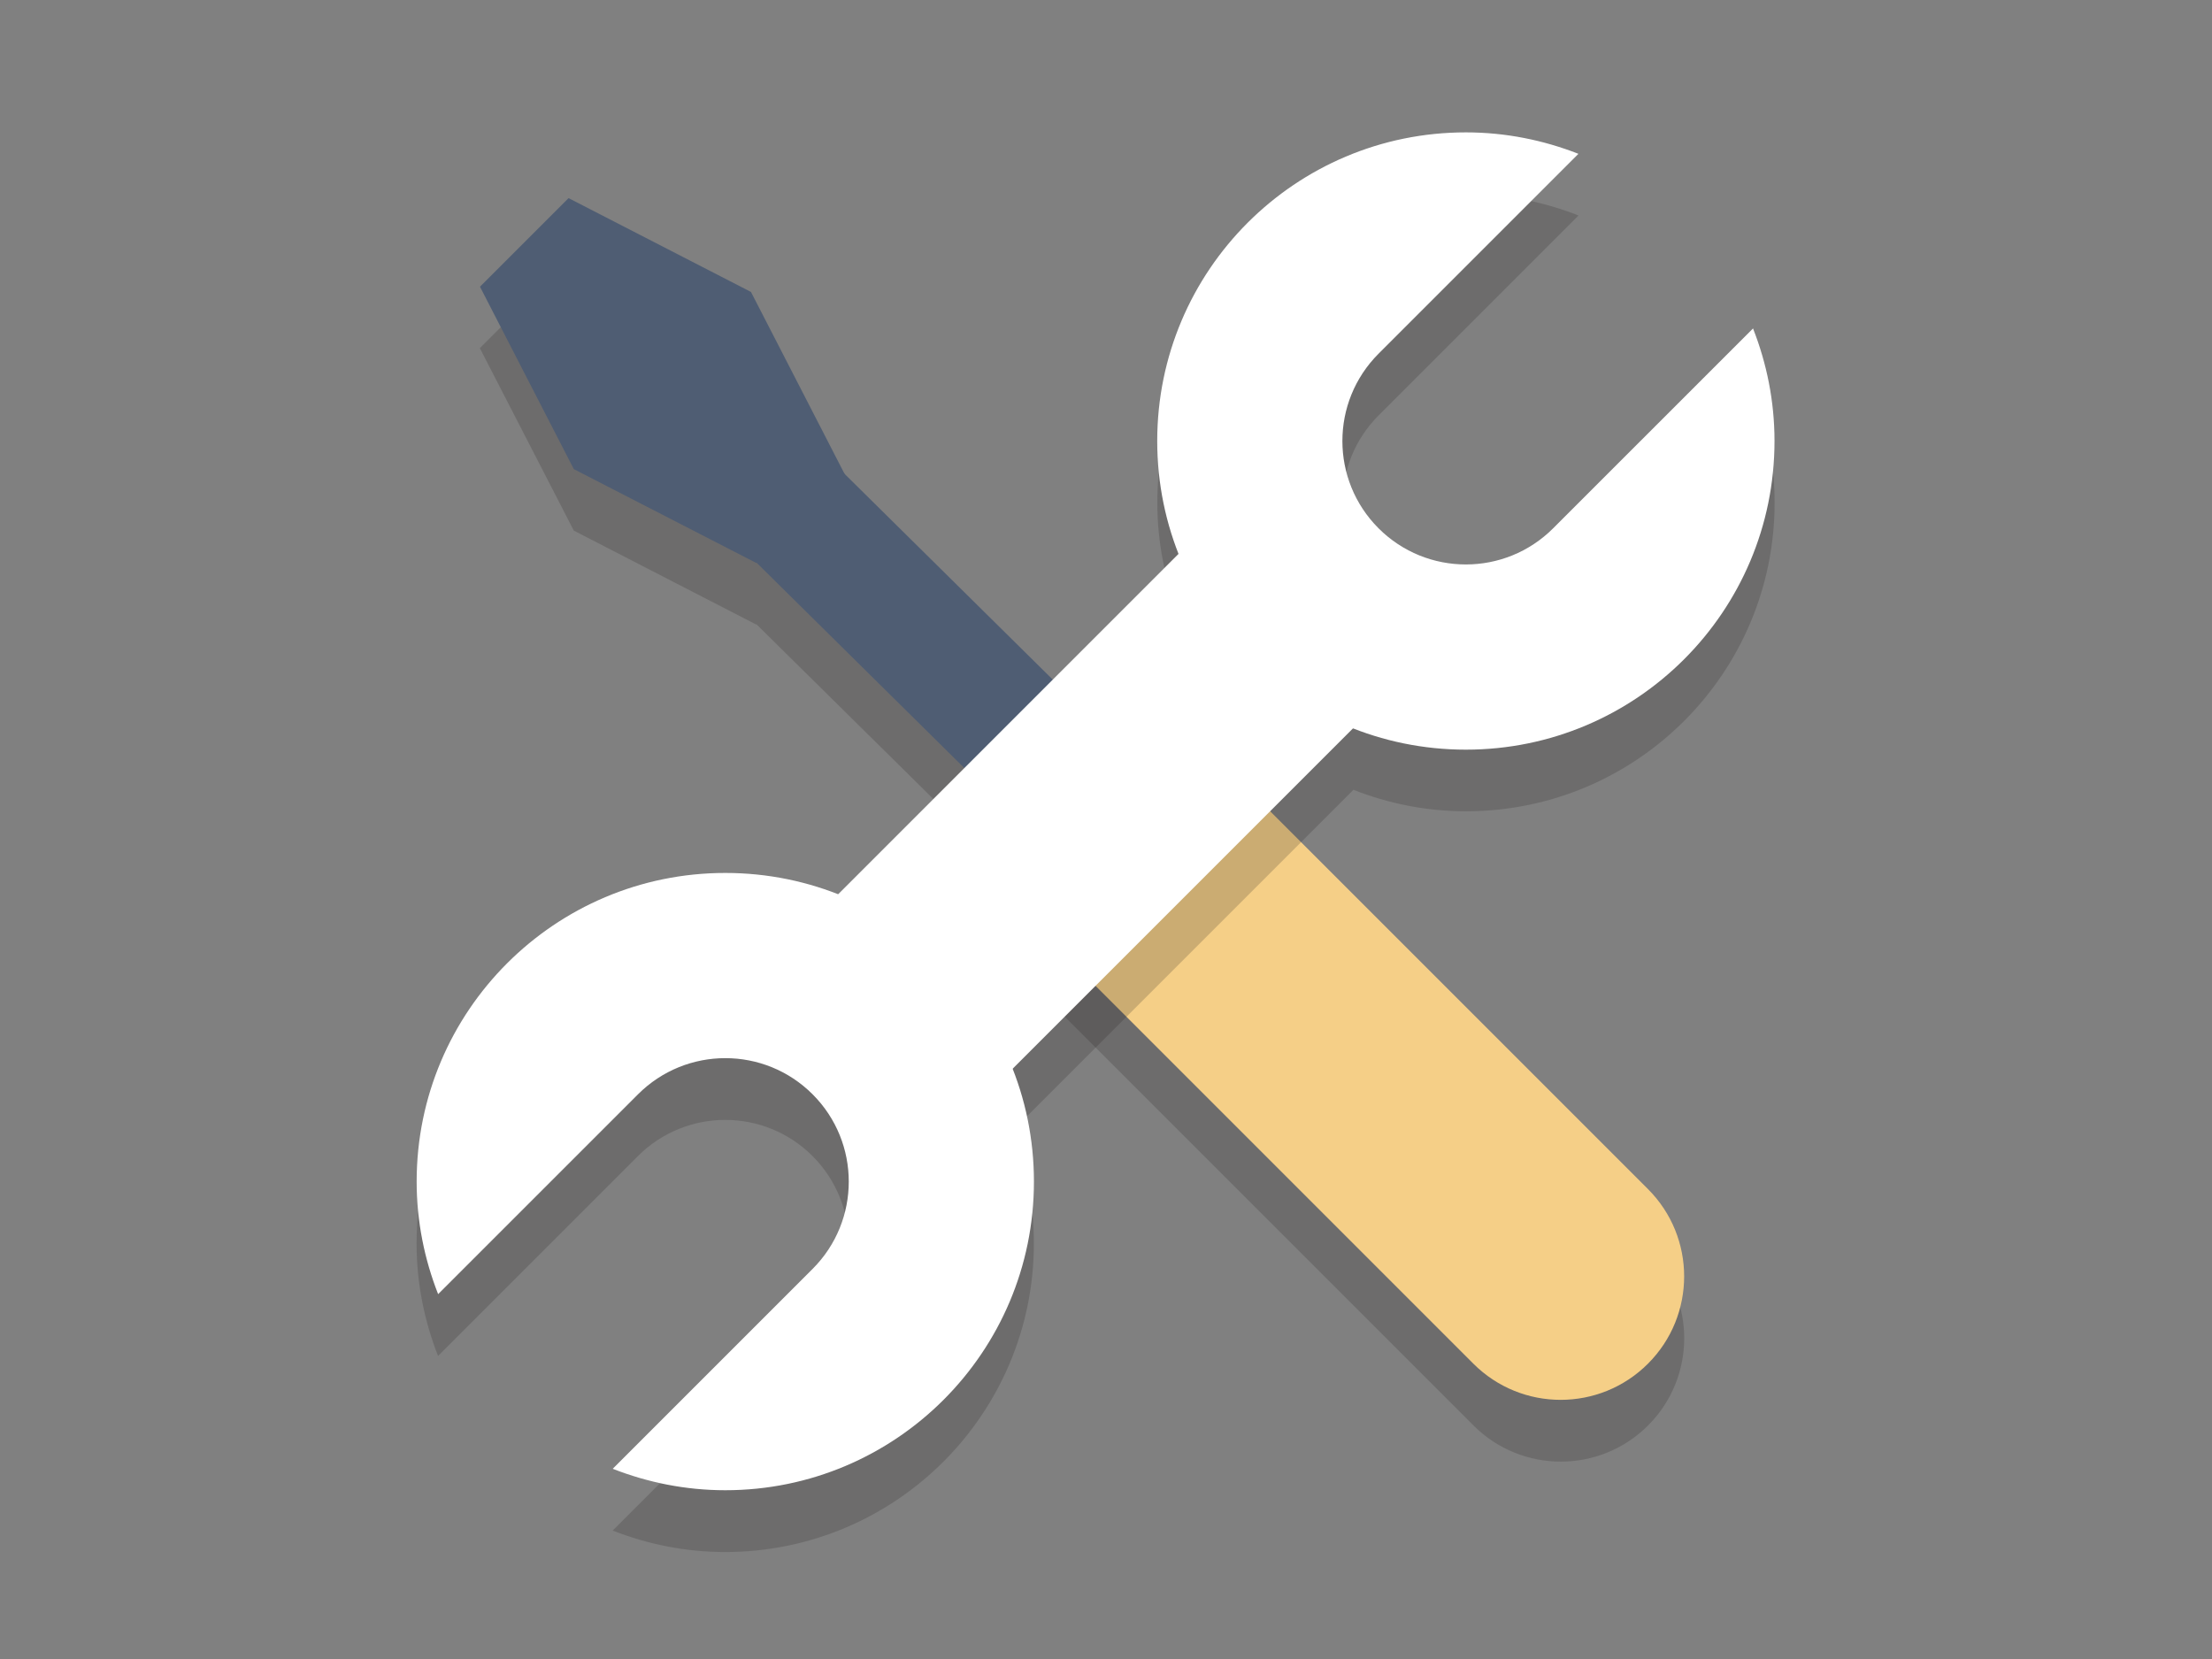 <?xml version="1.0" encoding="UTF-8" standalone="no" ?>
<!DOCTYPE svg PUBLIC "-//W3C//DTD SVG 1.1//EN" "http://www.w3.org/Graphics/SVG/1.1/DTD/svg11.dtd">
<svg xmlns="http://www.w3.org/2000/svg" xmlns:xlink="http://www.w3.org/1999/xlink" version="1.1" width="640" height="480" viewBox="0 0 640 480" xml:space="preserve">
<rect x="0" y="0" width="640" height="480" fill="#808080" stroke="none"/>
<desc>Created with Fabric.js 3.6.3</desc>
<defs>
</defs>
<g transform="matrix(8.93 0 0 8.93 313.06 249.02)" id="Layer_1"  >
<path style="stroke: none; stroke-width: 1; stroke-dasharray: none; stroke-linecap: butt; stroke-dashoffset: 0; stroke-linejoin: miter; stroke-miterlimit: 4; fill: rgb(35,31,32); fill-rule: nonzero; opacity: 0.2;"  transform=" translate(-31.56, -33.6)" d="M 49.899 46.243 L 35.757 32.1 c -1.031 -1.031 -2.481 -1.367 -3.799 -1.037 l -8.093 -7.993 l -3.037 -5.898 l -5.911 -3.044 l -2.867 2.867 l 3.044 5.911 l 5.911 3.044 l 0.008 -0.008 l 8.066 7.966 c -0.351 1.331 -0.021 2.805 1.022 3.849 l 14.142 14.142 c 1.562 1.562 4.095 1.562 5.657 0 C 51.462 50.337 51.462 47.805 49.899 46.243 z" stroke-linecap="round" />
</g>
<g transform="matrix(8.93 0 0 8.93 280.52 198.27)" id="Layer_1"  >
<polygon style="stroke: none; stroke-width: 1; stroke-dasharray: none; stroke-linecap: butt; stroke-dashoffset: 0; stroke-linejoin: miter; stroke-miterlimit: 4; fill: rgb(79,93,115); fill-rule: nonzero; opacity: 1;"  points="6.58,9.35 -9.52,-6.56 -6.58,-9.35 9.52,6.56 " />
</g>
<g transform="matrix(8.93 0 0 8.93 388.41 306.16)" id="Layer_1"  >
<path style="stroke: none; stroke-width: 1; stroke-dasharray: none; stroke-linecap: butt; stroke-dashoffset: 0; stroke-linejoin: miter; stroke-miterlimit: 4; fill: rgb(245,207,135); fill-rule: nonzero; opacity: 1;"  transform=" translate(-40, -40)" d="M 49.899 49.899 c -1.562 1.562 -4.095 1.562 -5.657 0 L 30.101 35.757 c -1.562 -1.562 -1.562 -4.095 0 -5.657 l 0 0 c 1.562 -1.562 4.095 -1.562 5.657 0 l 14.142 14.142 C 51.462 45.805 51.462 48.337 49.899 49.899 L 49.899 49.899 z" stroke-linecap="round" />
</g>
<g transform="matrix(8.93 0 0 8.93 316.99 252.59)" id="Layer_1"  >
<path style="stroke: none; stroke-width: 1; stroke-dasharray: none; stroke-linecap: butt; stroke-dashoffset: 0; stroke-linejoin: miter; stroke-miterlimit: 4; fill: rgb(35,31,32); fill-rule: nonzero; opacity: 0.2;"  transform=" translate(-32, -34)" d="M 53.304 18.353 l -6.476 6.476 c -1.562 1.562 -4.095 1.562 -5.657 0 c -1.562 -1.562 -1.562 -4.095 0 -5.657 l 6.476 -6.476 C 46.516 12.252 45.289 12 44 12 c -5.523 0 -10 4.477 -10 10 c 0 1.289 0.252 2.516 0.696 3.647 L 23.647 36.696 C 22.516 36.252 21.289 36 20 36 c -5.523 0 -10 4.477 -10 10 c 0 1.289 0.252 2.516 0.696 3.647 l 6.476 -6.476 c 1.562 -1.562 4.095 -1.562 5.657 0 c 1.562 1.562 1.562 4.095 0 5.657 l -6.476 6.476 C 17.484 55.748 18.711 56 20 56 c 5.523 0 10 -4.477 10 -10 c 0 -1.289 -0.252 -2.516 -0.696 -3.647 l 11.049 -11.049 C 41.484 31.748 42.711 32 44 32 c 5.523 0 10 -4.477 10 -10 C 54 20.711 53.748 19.484 53.304 18.353 z" stroke-linecap="round" />
</g>
<g transform="matrix(6.31 -6.31 6.31 6.31 316.98 234.74)" id="Layer_1"  >
<rect style="stroke: none; stroke-width: 1; stroke-dasharray: none; stroke-linecap: butt; stroke-dashoffset: 0; stroke-linejoin: miter; stroke-miterlimit: 4; fill: rgb(255,255,255); fill-rule: nonzero; opacity: 1;"  x="-8.57" y="-4" rx="0" ry="0" width="17.14" height="8" />
</g>
<g transform="matrix(8.93 0 0 8.93 191.65 110.1)" id="Layer_1"  >
<polygon style="stroke: none; stroke-width: 1; stroke-dasharray: none; stroke-linecap: butt; stroke-dashoffset: 0; stroke-linejoin: miter; stroke-miterlimit: 4; fill: rgb(79,93,115); fill-rule: nonzero; opacity: 1;"  points="3.04,5.91 -2.87,2.87 -5.91,-3.04 -3.04,-5.91 2.87,-2.87 5.91,3.04 " />
</g>
<g transform="matrix(8.93 0 0 8.93 424.12 127.6)" id="Layer_1"  >
<path style="stroke: none; stroke-width: 1; stroke-dasharray: none; stroke-linecap: butt; stroke-dashoffset: 0; stroke-linejoin: miter; stroke-miterlimit: 4; fill: rgb(255,255,255); fill-rule: nonzero; opacity: 1;"  transform=" translate(-44, -20)" d="M 46.828 22.828 c -1.562 1.562 -4.095 1.562 -5.657 0 c -1.562 -1.562 -1.562 -4.095 0 -5.657 l 6.476 -6.476 C 46.516 10.252 45.289 10 44 10 c -5.523 0 -10 4.477 -10 10 c 0 5.523 4.477 10 10 10 s 10 -4.477 10 -10 c 0 -1.289 -0.252 -2.516 -0.696 -3.647 L 46.828 22.828 z" stroke-linecap="round" />
</g>
<g transform="matrix(8.93 0 0 8.93 209.85 341.87)" id="Layer_1"  >
<path style="stroke: none; stroke-width: 1; stroke-dasharray: none; stroke-linecap: butt; stroke-dashoffset: 0; stroke-linejoin: miter; stroke-miterlimit: 4; fill: rgb(255,255,255); fill-rule: nonzero; opacity: 1;"  transform=" translate(-20, -44)" d="M 17.172 41.172 c 1.562 -1.562 4.095 -1.562 5.657 0 c 1.562 1.562 1.562 4.095 0 5.657 l -6.476 6.476 C 17.484 53.748 18.711 54 20 54 c 5.523 0 10 -4.477 10 -10 c 0 -5.523 -4.477 -10 -10 -10 s -10 4.477 -10 10 c 0 1.289 0.252 2.516 0.696 3.647 L 17.172 41.172 z" stroke-linecap="round" />
</g>
</svg>